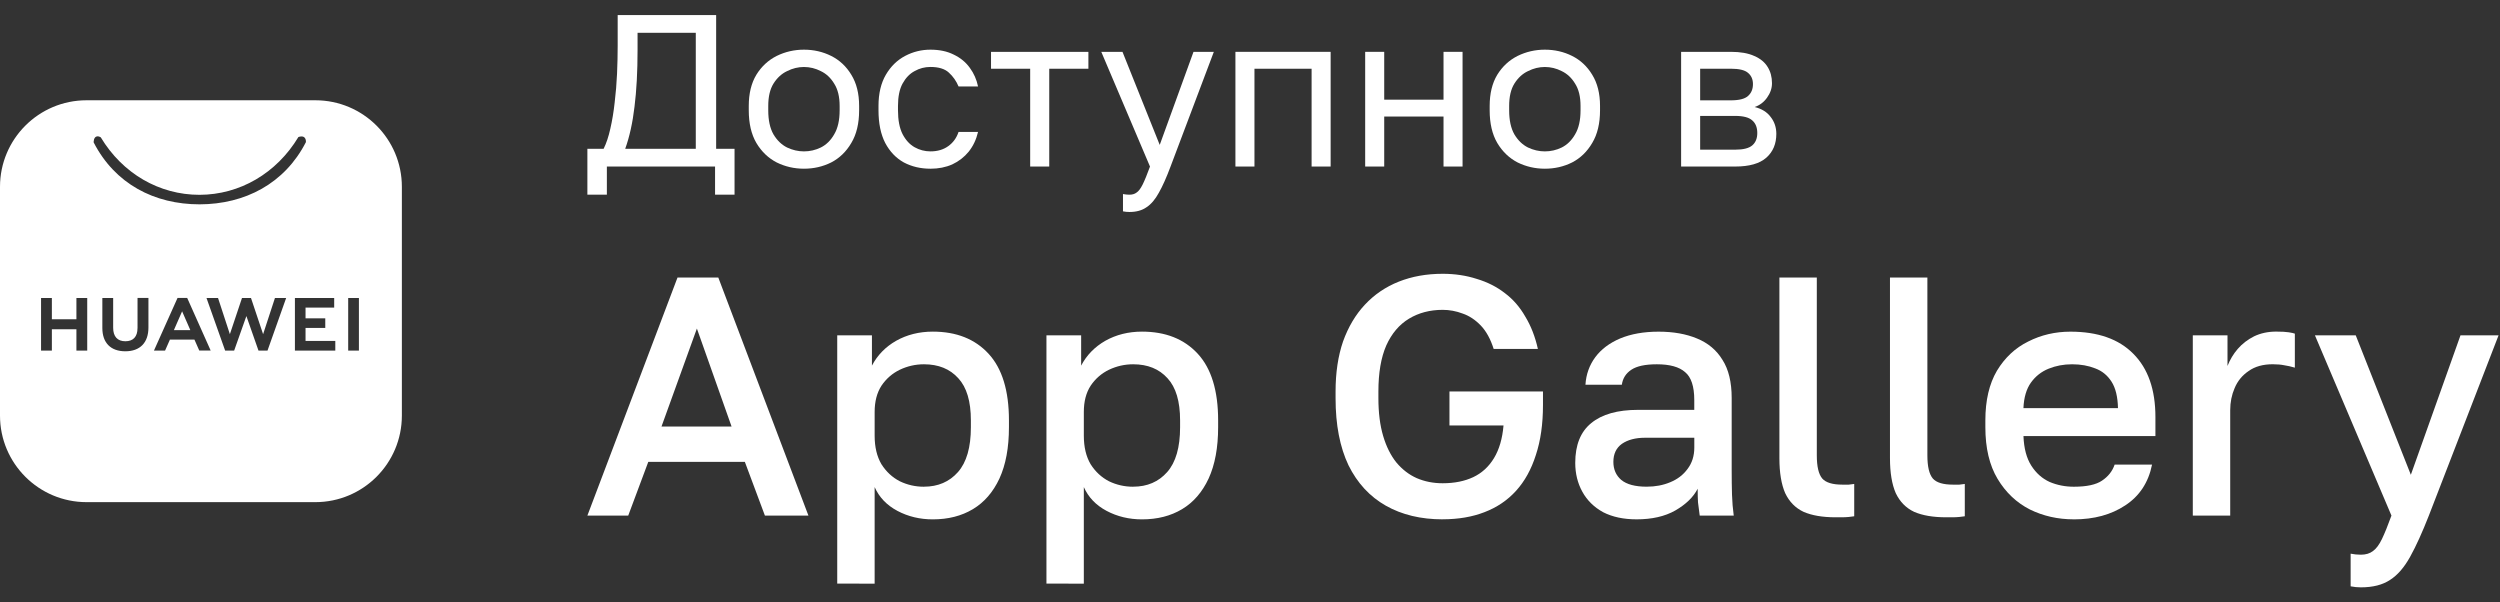 <?xml version="1.0" encoding="UTF-8"?>
<svg width="83" height="20" fill="none" version="1.1" viewBox="0 0 83 20" xmlns="http://www.w3.org/2000/svg"><rect x="0" y="0" width="83" height="20" fill="#333333" stroke="none"/><g transform="translate(-5,-6.5)" fill="#fff"><path d="m11.302 17.421-0.256-0.585-0.256 0.585-0.017 0.04h0.545z"/><path d="m7.873 9.829h7.596c1.586 0 2.873 1.284 2.873 2.873v7.596c0 1.586-1.287 2.873-2.873 2.873h-7.596c-1.586 0-2.873-1.287-2.873-2.873v-7.596c0-1.586 1.287-2.873 2.873-2.873zm0.236 1.397s-0.007-0.193 0.126-0.2c0.03-0.003 0.07 0.007 0.11 0.033 0.725 1.204 1.942 1.909 3.279 1.909 1.337-0.003 2.558-0.715 3.283-1.919 0.276-0.09 0.249 0.17 0.249 0.17-0.705 1.377-2.025 2.062-3.529 2.065-1.503 0-2.81-0.678-3.519-2.059zm4.523 6.369 0.402-1.201h0.299l0.402 1.201 0.393-1.201h0.372l-0.619 1.746h-0.299l-0.402-1.147-0.406 1.147h-0.299l-0.619-1.746h0.383zm-2.521 0.545 0.782-1.746v-0.003h0.319l0.007 0.01 0.775 1.736h-0.379l-0.16-0.363h-0.815l-0.01 0.027-0.15 0.339zm6.449 0v-1.746h0.356v1.746zm-10.197 0v-1.746h0.359v0.705h0.815v-0.705h0.359v1.746h-0.359v-0.708h-0.815v0.708zm3.203-0.745v-1.004h0.362v0.984c0 0.502-0.279 0.788-0.768 0.788-0.482 0-0.762-0.279-0.762-0.772v-0.998h0.359v0.988c0 0.293 0.143 0.449 0.406 0.449 0.259 0 0.402-0.15 0.402-0.436zm5.225 0.745v-1.746h1.304v0.319h-0.951v0.356h0.655v0.319h-0.655v0.432h0.988v0.319z" clip-rule="evenodd" fill-rule="evenodd"/><path d="m24.501 12.963v-1.523h0.539c0.091-0.182 0.165-0.405 0.223-0.668 0.062-0.268 0.11-0.558 0.144-0.869 0.038-0.316 0.065-0.635 0.079-0.956 0.014-0.326 0.021-0.639 0.021-0.941v-1.006h3.269v4.44h0.611v1.523h-0.647v-0.934h-3.592v0.934zm1.257-1.523h2.342v-3.851h-1.933v0.56c0 0.728-0.034 1.358-0.101 1.89-0.062 0.532-0.165 0.999-0.309 1.401z"/><path d="m31.691 12.101c-0.321 0-0.623-0.069-0.905-0.208-0.278-0.144-0.503-0.359-0.675-0.647-0.168-0.287-0.252-0.649-0.252-1.085v-0.144c0-0.412 0.084-0.757 0.252-1.035 0.172-0.278 0.398-0.486 0.675-0.625 0.283-0.139 0.584-0.208 0.905-0.208 0.326 0 0.627 0.069 0.905 0.208s0.5 0.347 0.668 0.625c0.172 0.278 0.259 0.623 0.259 1.035v0.144c0 0.436-0.086 0.797-0.259 1.085-0.168 0.287-0.39 0.503-0.668 0.647-0.278 0.139-0.58 0.208-0.905 0.208zm0-0.575c0.196 0 0.383-0.043 0.56-0.129 0.182-0.091 0.331-0.237 0.445-0.438 0.12-0.201 0.18-0.467 0.18-0.797v-0.144c0-0.307-0.06-0.553-0.18-0.74-0.115-0.192-0.263-0.33-0.445-0.417-0.177-0.091-0.364-0.137-0.56-0.137-0.192 0-0.378 0.045-0.56 0.137-0.182 0.086-0.333 0.225-0.453 0.417-0.115 0.187-0.172 0.433-0.172 0.74v0.144c0 0.331 0.058 0.596 0.172 0.797 0.12 0.201 0.271 0.347 0.453 0.438 0.182 0.086 0.369 0.129 0.56 0.129z"/><path d="m35.891 12.101c-0.326 0-0.62-0.069-0.884-0.208-0.259-0.144-0.465-0.359-0.618-0.647-0.148-0.287-0.223-0.649-0.223-1.085v-0.144c0-0.412 0.082-0.757 0.244-1.035 0.163-0.278 0.376-0.486 0.639-0.625 0.264-0.139 0.544-0.208 0.841-0.208 0.302 0 0.56 0.055 0.776 0.165 0.22 0.105 0.398 0.251 0.532 0.438 0.134 0.182 0.225 0.388 0.273 0.618h-0.647c-0.077-0.182-0.184-0.335-0.323-0.46-0.134-0.125-0.338-0.187-0.611-0.187-0.187 0-0.362 0.045-0.524 0.137-0.163 0.086-0.297 0.225-0.402 0.417-0.101 0.187-0.151 0.433-0.151 0.74v0.144c0 0.326 0.05 0.589 0.151 0.79 0.105 0.201 0.239 0.347 0.402 0.438 0.163 0.091 0.338 0.137 0.524 0.137 0.235 0 0.431-0.058 0.589-0.172 0.163-0.115 0.278-0.273 0.345-0.474h0.647c-0.058 0.249-0.16 0.467-0.309 0.654-0.148 0.182-0.331 0.323-0.546 0.424-0.216 0.096-0.458 0.144-0.726 0.144z"/><path d="m39.202 12.029v-3.247h-1.3v-0.56h3.233v0.56h-1.3v3.247z"/><path d="m42.498 13.538c-0.072 0-0.144-0.007-0.215-0.021v-0.575c0.072 0.014 0.144 0.022 0.215 0.022 0.096 0 0.175-0.024 0.237-0.072 0.067-0.043 0.134-0.132 0.201-0.266 0.067-0.134 0.148-0.333 0.244-0.596l-1.617-3.808h0.704l1.236 3.089 1.121-3.089h0.675l-1.437 3.808c-0.134 0.359-0.263 0.649-0.388 0.869-0.12 0.22-0.256 0.381-0.409 0.481-0.148 0.105-0.338 0.158-0.568 0.158z"/><path d="m46.016 12.029v-3.808h3.161v3.808h-0.632v-3.247h-1.897v3.247z"/><path d="m50.324 12.029v-3.808h0.632v1.588h1.969v-1.588h0.632v3.808h-0.632v-1.66h-1.969v1.66z"/><path d="m56.289 12.101c-0.321 0-0.623-0.069-0.905-0.208-0.278-0.144-0.503-0.359-0.675-0.647-0.168-0.287-0.252-0.649-0.252-1.085v-0.144c0-0.412 0.084-0.757 0.252-1.035 0.172-0.278 0.398-0.486 0.675-0.625 0.283-0.139 0.584-0.208 0.905-0.208 0.326 0 0.627 0.069 0.905 0.208s0.5 0.347 0.668 0.625c0.172 0.278 0.259 0.623 0.259 1.035v0.144c0 0.436-0.086 0.797-0.259 1.085-0.168 0.287-0.39 0.503-0.668 0.647-0.278 0.139-0.58 0.208-0.905 0.208zm0-0.575c0.196 0 0.383-0.043 0.56-0.129 0.182-0.091 0.33-0.237 0.445-0.438 0.12-0.201 0.18-0.467 0.18-0.797v-0.144c0-0.307-0.06-0.553-0.18-0.74-0.115-0.192-0.263-0.33-0.445-0.417-0.177-0.091-0.364-0.137-0.56-0.137-0.192 0-0.378 0.045-0.56 0.137-0.182 0.086-0.333 0.225-0.453 0.417-0.115 0.187-0.172 0.433-0.172 0.74v0.144c0 0.331 0.058 0.596 0.172 0.797 0.12 0.201 0.271 0.347 0.453 0.438 0.182 0.086 0.369 0.129 0.56 0.129z"/><path d="m60.813 12.029v-3.808h1.652c0.316 0 0.575 0.045 0.776 0.137 0.201 0.086 0.35 0.208 0.445 0.366 0.096 0.153 0.144 0.333 0.144 0.539 0 0.168-0.055 0.328-0.165 0.481-0.105 0.148-0.242 0.251-0.41 0.309 0.235 0.058 0.412 0.168 0.532 0.331 0.124 0.158 0.187 0.345 0.187 0.56 0 0.331-0.11 0.594-0.331 0.79s-0.565 0.295-1.035 0.295zm0.632-0.56h1.164c0.268 0 0.458-0.048 0.568-0.144 0.11-0.096 0.165-0.232 0.165-0.409 0-0.182-0.055-0.321-0.165-0.417-0.11-0.101-0.299-0.151-0.568-0.151h-1.164zm0-1.638h1.02c0.273 0 0.462-0.048 0.568-0.144 0.11-0.096 0.165-0.228 0.165-0.395 0-0.158-0.055-0.283-0.165-0.374-0.105-0.091-0.294-0.137-0.568-0.137h-1.02z"/><path d="m24.501 23.618 2.992-7.903h1.355l2.992 7.903h-1.445l-0.666-1.784h-3.206l-0.666 1.784zm2.461-2.958h2.326l-1.151-3.252z"/><path d="m32.796 25.876v-8.242h1.152v1.005c0.181-0.346 0.448-0.621 0.802-0.824 0.361-0.203 0.768-0.305 1.219-0.305 0.783 0 1.4 0.245 1.851 0.734s0.677 1.227 0.677 2.213v0.226c0 0.677-0.105 1.246-0.316 1.705-0.211 0.452-0.504 0.79-0.881 1.016s-0.82 0.339-1.332 0.339c-0.429 0-0.82-0.094-1.174-0.282-0.354-0.188-0.606-0.452-0.756-0.79v3.206zm2.879-3.218c0.467 0 0.843-0.162 1.129-0.485 0.286-0.324 0.429-0.82 0.429-1.49v-0.226c0-0.632-0.139-1.099-0.418-1.4-0.279-0.309-0.659-0.463-1.14-0.463-0.278 0-0.546 0.06-0.801 0.181-0.248 0.12-0.452 0.297-0.61 0.531-0.15 0.233-0.226 0.523-0.226 0.869v0.79c0 0.376 0.075 0.692 0.226 0.948 0.158 0.248 0.361 0.437 0.61 0.565 0.248 0.12 0.515 0.181 0.801 0.181z"/><path d="m39.742 25.876v-8.242h1.152v1.005c0.181-0.346 0.448-0.621 0.801-0.824 0.361-0.203 0.768-0.305 1.219-0.305 0.783 0 1.4 0.245 1.851 0.734s0.677 1.227 0.677 2.213v0.226c0 0.677-0.105 1.246-0.316 1.705-0.211 0.452-0.504 0.79-0.881 1.016-0.376 0.226-0.82 0.339-1.332 0.339-0.429 0-0.82-0.094-1.174-0.282-0.354-0.188-0.606-0.452-0.756-0.79v3.206zm2.879-3.218c0.467 0 0.843-0.162 1.129-0.485s0.429-0.82 0.429-1.49v-0.226c0-0.632-0.139-1.099-0.418-1.4-0.279-0.309-0.659-0.463-1.14-0.463-0.279 0-0.546 0.06-0.802 0.181-0.248 0.12-0.452 0.297-0.61 0.531-0.151 0.233-0.226 0.523-0.226 0.869v0.79c0 0.376 0.075 0.692 0.226 0.948 0.158 0.248 0.361 0.437 0.61 0.565 0.248 0.12 0.516 0.181 0.802 0.181z"/><path d="m52.897 23.742c-0.723 0-1.351-0.15-1.885-0.452s-0.948-0.749-1.242-1.343c-0.286-0.602-0.429-1.343-0.429-2.224v-0.226c0-0.625 0.083-1.178 0.248-1.66 0.173-0.482 0.414-0.888 0.723-1.219 0.316-0.339 0.693-0.595 1.129-0.768 0.437-0.173 0.922-0.26 1.456-0.26 0.406 0 0.783 0.057 1.129 0.169 0.354 0.105 0.666 0.263 0.937 0.474 0.271 0.203 0.497 0.463 0.677 0.779 0.188 0.309 0.327 0.666 0.418 1.073h-1.468c-0.105-0.331-0.248-0.591-0.429-0.779-0.181-0.188-0.38-0.32-0.598-0.395-0.218-0.083-0.44-0.124-0.666-0.124-0.421 0-0.794 0.098-1.118 0.293-0.324 0.196-0.576 0.493-0.756 0.892-0.173 0.399-0.26 0.907-0.26 1.524v0.226c0 0.482 0.053 0.899 0.158 1.253 0.105 0.354 0.252 0.647 0.44 0.881 0.196 0.233 0.421 0.406 0.677 0.519 0.263 0.113 0.549 0.169 0.858 0.169 0.391 0 0.73-0.068 1.016-0.203 0.286-0.135 0.516-0.346 0.689-0.632s0.279-0.647 0.316-1.084h-1.795v-1.129h3.105v0.452c0 0.632-0.079 1.185-0.237 1.66-0.15 0.474-0.369 0.869-0.655 1.185-0.286 0.316-0.636 0.553-1.05 0.711-0.406 0.158-0.869 0.237-1.389 0.237z"/><path d="m59.331 23.742c-0.429 0-0.798-0.079-1.107-0.237-0.301-0.166-0.531-0.391-0.689-0.677-0.158-0.286-0.237-0.606-0.237-0.96 0-0.595 0.177-1.035 0.531-1.321 0.354-0.293 0.873-0.44 1.558-0.44h1.863v-0.327c0-0.452-0.102-0.76-0.305-0.926-0.196-0.173-0.508-0.26-0.937-0.26-0.384 0-0.666 0.06-0.847 0.181-0.181 0.12-0.286 0.286-0.316 0.497h-1.208c0.022-0.346 0.132-0.651 0.327-0.914s0.47-0.47 0.824-0.621c0.361-0.15 0.787-0.226 1.276-0.226s0.914 0.075 1.276 0.226c0.369 0.151 0.651 0.388 0.847 0.711 0.203 0.316 0.305 0.738 0.305 1.264v2.382c0 0.316 0.004 0.595 0.011 0.835 0.008 0.233 0.026 0.463 0.057 0.689h-1.129c-0.023-0.173-0.041-0.32-0.057-0.44-0.007-0.12-0.011-0.271-0.011-0.452-0.143 0.279-0.391 0.519-0.745 0.723-0.346 0.196-0.775 0.293-1.287 0.293zm0.339-1.084c0.286 0 0.546-0.049 0.779-0.147 0.241-0.098 0.433-0.245 0.576-0.44 0.15-0.196 0.226-0.433 0.226-0.711v-0.327h-1.637c-0.316 0-0.572 0.068-0.768 0.203-0.188 0.136-0.282 0.335-0.282 0.598 0 0.248 0.087 0.448 0.26 0.598 0.181 0.15 0.463 0.226 0.847 0.226z"/><path d="m65.939 23.674c-0.429 0-0.783-0.06-1.061-0.181-0.271-0.128-0.474-0.335-0.61-0.621-0.128-0.294-0.192-0.681-0.192-1.163v-5.995h1.242v5.905c0 0.369 0.06 0.625 0.181 0.768 0.12 0.136 0.343 0.203 0.666 0.203h0.214c0.06-0.007 0.12-0.015 0.181-0.023v1.073c-0.038 0.007-0.098 0.015-0.181 0.023-0.075 0.007-0.154 0.011-0.237 0.011h-0.203z"/><path d="m69.61 23.674c-0.429 0-0.783-0.06-1.061-0.181-0.271-0.128-0.474-0.335-0.61-0.621-0.128-0.294-0.192-0.681-0.192-1.163v-5.995h1.242v5.905c0 0.369 0.06 0.625 0.181 0.768 0.12 0.136 0.342 0.203 0.666 0.203h0.214c0.06-0.007 0.12-0.015 0.181-0.023v1.073c-0.038 0.007-0.098 0.015-0.181 0.023-0.075 0.007-0.154 0.011-0.237 0.011h-0.203z"/><path d="m73.849 23.742c-0.527 0-1.012-0.109-1.456-0.327-0.444-0.226-0.802-0.565-1.073-1.016-0.271-0.452-0.406-1.024-0.406-1.716v-0.226c0-0.662 0.128-1.212 0.384-1.648 0.264-0.437 0.61-0.76 1.039-0.971 0.429-0.218 0.896-0.327 1.4-0.327 0.911 0 1.607 0.245 2.089 0.734 0.489 0.489 0.734 1.189 0.734 2.1v0.632h-4.381c0.015 0.406 0.102 0.734 0.26 0.982 0.158 0.248 0.361 0.429 0.61 0.542 0.248 0.105 0.516 0.158 0.802 0.158 0.429 0 0.741-0.068 0.937-0.203 0.203-0.135 0.343-0.312 0.418-0.531h1.242c-0.12 0.595-0.418 1.046-0.892 1.355-0.467 0.309-1.035 0.463-1.705 0.463zm-0.057-5.148c-0.279 0-0.538 0.049-0.779 0.147-0.241 0.098-0.436 0.252-0.587 0.463-0.15 0.211-0.233 0.493-0.248 0.847h3.139c-0.008-0.376-0.079-0.67-0.215-0.881-0.135-0.211-0.316-0.357-0.542-0.44-0.226-0.09-0.482-0.136-0.768-0.136z"/><path d="m77.801 23.618v-5.984h1.152v1.016c0.083-0.211 0.196-0.399 0.339-0.565 0.15-0.173 0.331-0.312 0.542-0.418 0.218-0.105 0.463-0.158 0.734-0.158 0.188 0 0.327 0.008 0.418 0.023 0.098 0.015 0.166 0.03 0.203 0.045v1.129c-0.128-0.038-0.245-0.064-0.35-0.079-0.105-0.022-0.233-0.034-0.384-0.034-0.324 0-0.591 0.075-0.802 0.226-0.211 0.143-0.365 0.331-0.463 0.565-0.098 0.226-0.147 0.47-0.147 0.734v3.5z"/><path d="m83.38 26c-0.113 0-0.226-0.011-0.339-0.034v-1.084c0.113 0.023 0.226 0.034 0.339 0.034 0.166 0 0.301-0.041 0.406-0.124 0.105-0.075 0.203-0.207 0.294-0.395 0.09-0.188 0.196-0.448 0.316-0.779l-2.54-5.984h1.355l1.829 4.629 1.648-4.629h1.264l-2.314 5.984c-0.218 0.557-0.425 1.012-0.621 1.366s-0.418 0.61-0.666 0.768c-0.248 0.166-0.572 0.248-0.971 0.248z"/></g></svg>
